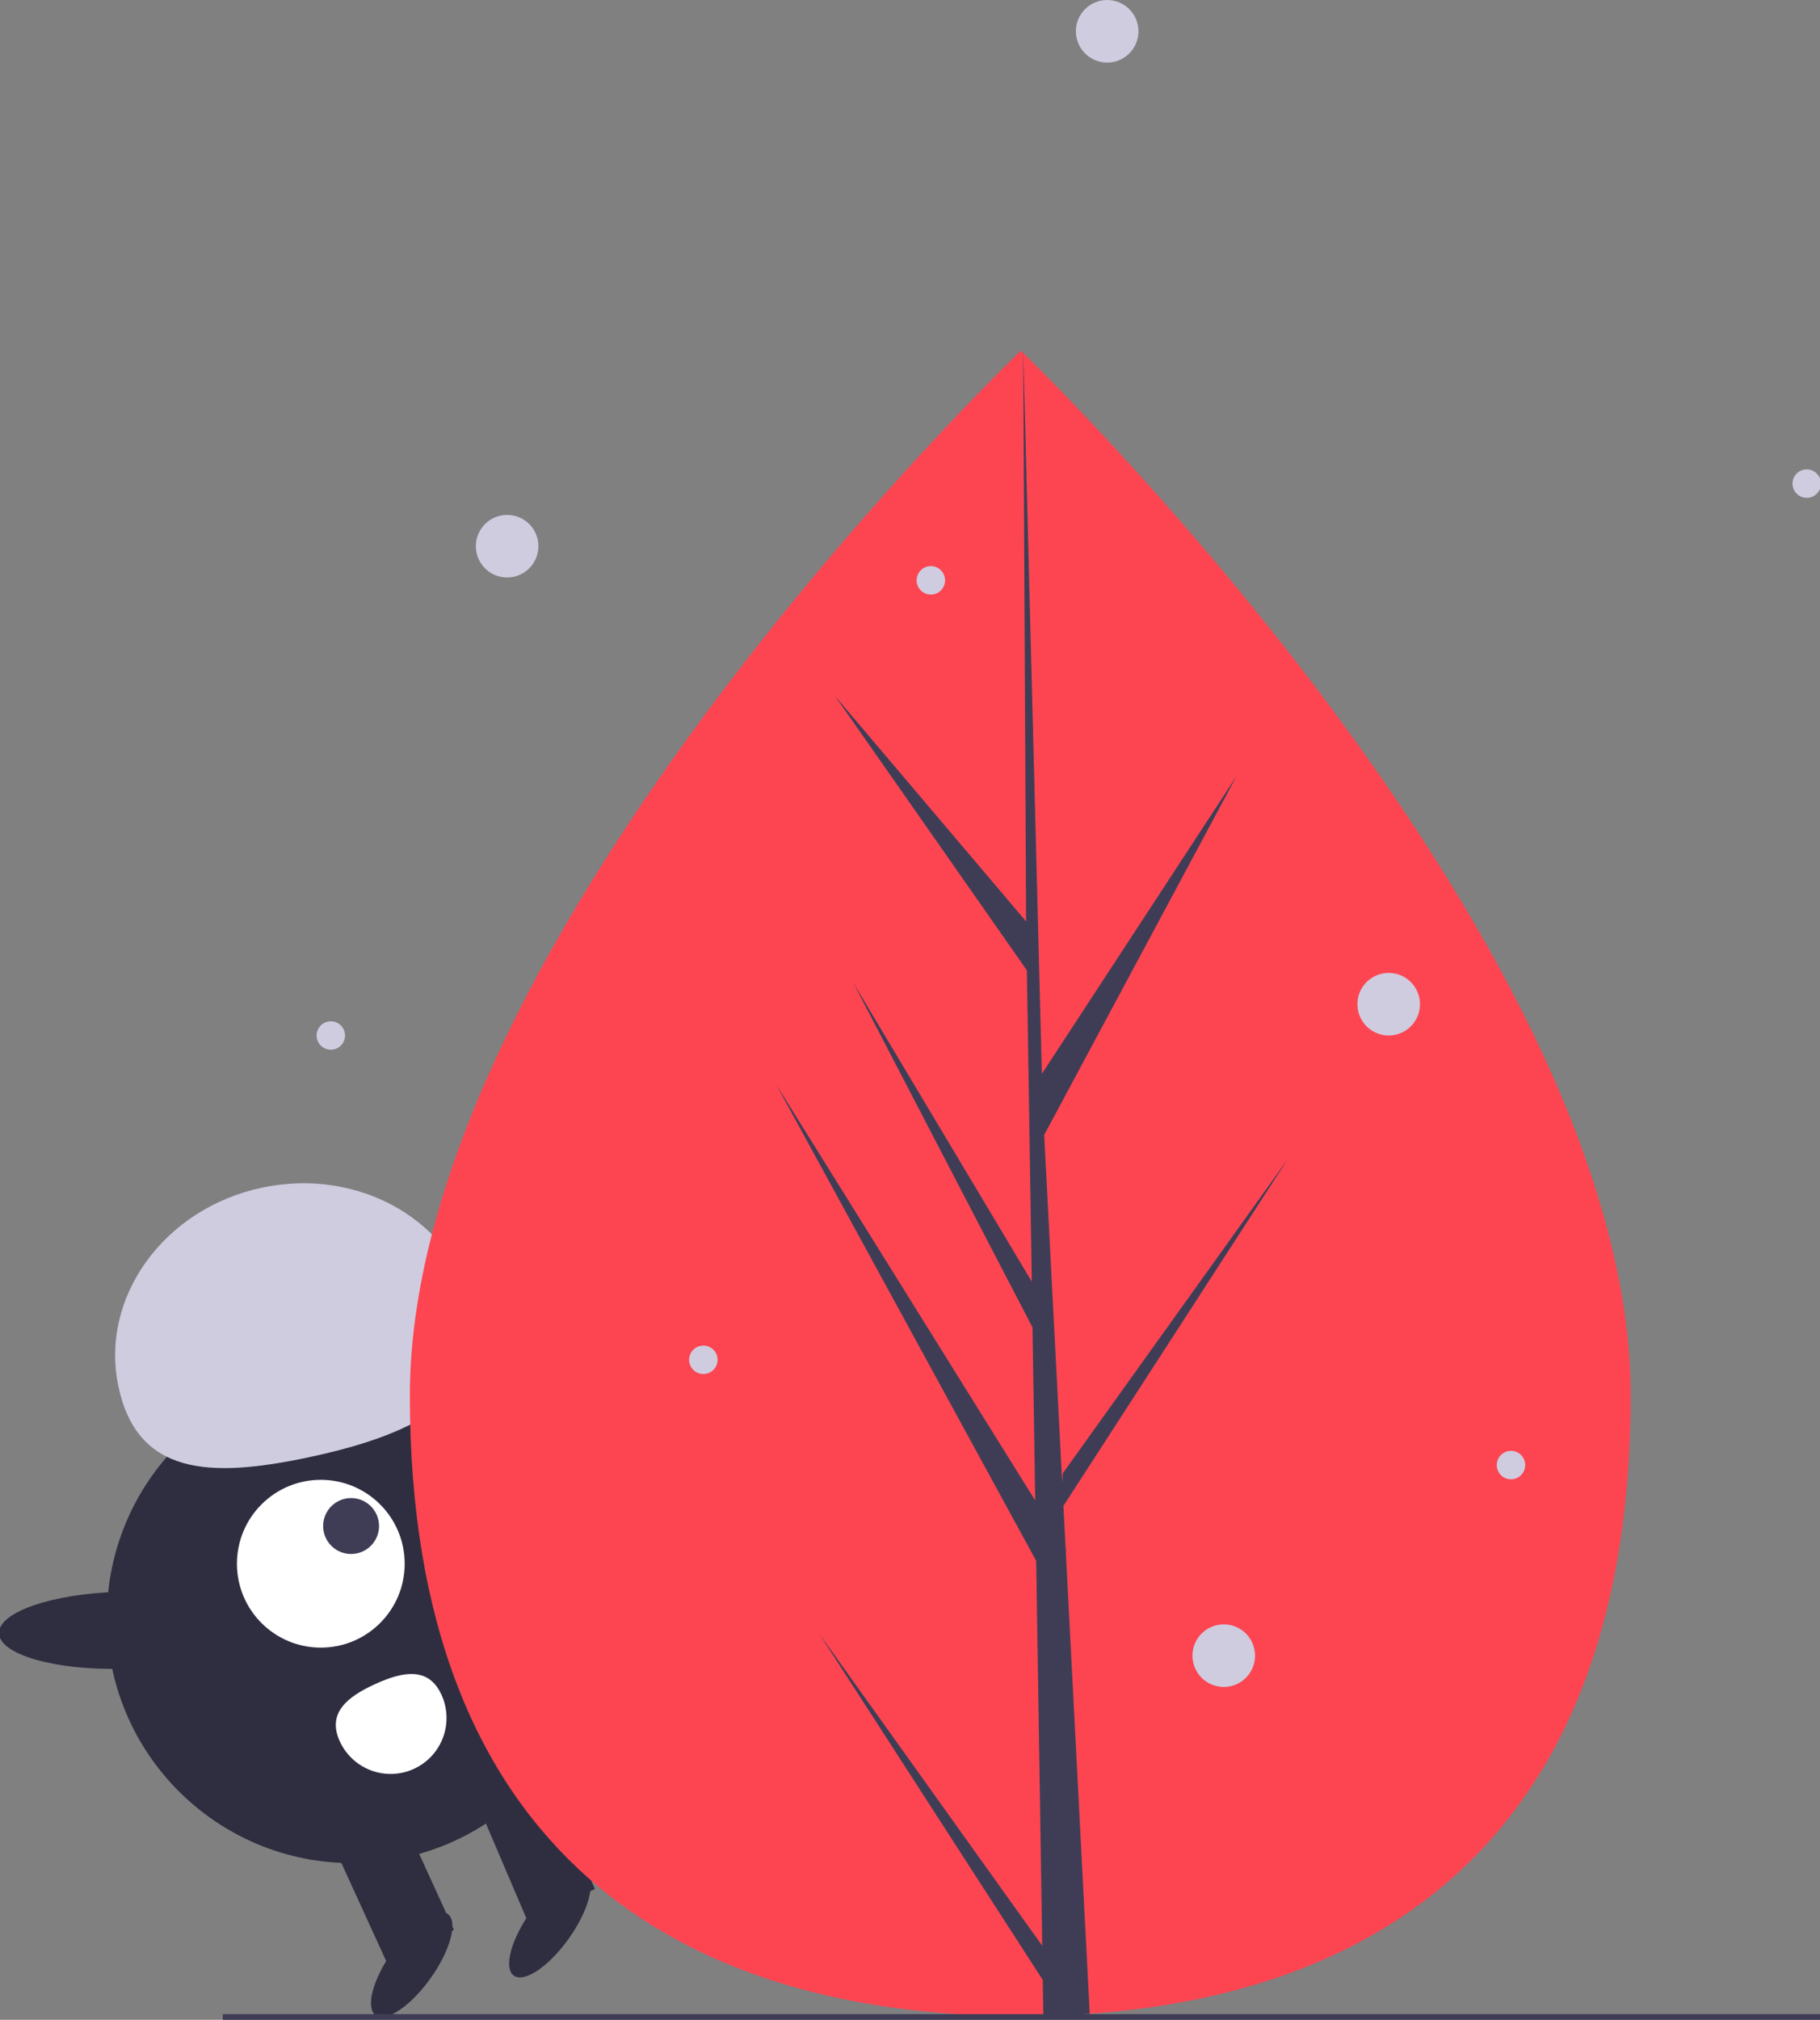 <svg width="275" height="305" viewBox="0 0 275 305" fill="none" xmlns="http://www.w3.org/2000/svg">
<rect x="0" y="0" width="275" height="305" fill="#808080" stroke="none"/>
<g clip-path="url(#clip0_281_5)">
<path d="M53.229 281.345C32.751 281.345 16.15 264.749 16.15 244.276C16.15 223.803 32.751 207.207 53.229 207.207C73.707 207.207 90.308 223.803 90.308 244.276C90.308 264.749 73.707 281.345 53.229 281.345Z" fill="#2F2E41"/>
<path d="M79.643 289.933L89.889 285.253L80.691 263.718L70.445 268.397L79.643 289.933Z" fill="#2F2E41"/>
<path d="M49.953 277.757L60.199 273.077L68.586 291.429L58.34 296.109L49.953 277.757Z" fill="#2F2E41"/>
<path d="M56.762 304.31C55.178 303.183 56.332 298.846 59.338 294.624C62.345 290.402 66.066 287.892 67.65 289.02C69.234 290.147 68.08 294.483 65.074 298.706C62.067 302.928 58.346 305.437 56.762 304.31Z" fill="#2F2E41"/>
<path d="M77.638 298.329C76.054 297.201 77.208 292.865 80.214 288.642C83.221 284.42 86.942 281.911 88.526 283.038C90.11 284.165 88.956 288.502 85.95 292.724C82.943 296.947 79.222 299.456 77.638 298.329Z" fill="#2F2E41"/>
<path d="M48.474 248.799C41.475 248.799 35.802 243.127 35.802 236.13C35.802 229.133 41.475 223.461 48.474 223.461C55.473 223.461 61.147 229.133 61.147 236.13C61.147 243.127 55.473 248.799 48.474 248.799Z" fill="white"/>
<path d="M53.048 234.66C50.715 234.66 48.824 232.77 48.824 230.437C48.824 228.105 50.715 226.214 53.048 226.214C55.381 226.214 57.273 228.105 57.273 230.437C57.273 232.77 55.381 234.66 53.048 234.66Z" fill="#3F3D56"/>
<path d="M71.615 197.977C68.766 184.541 54.431 176.197 39.597 179.34C24.762 182.484 15.046 195.925 17.894 209.361C20.743 222.797 31.719 223.219 46.554 220.076C61.388 216.932 74.463 211.414 71.615 197.977Z" fill="#CFCCE0"/>
<path d="M-0.15 246.629C-0.227 243.417 8.008 240.612 18.244 240.365C28.48 240.118 36.84 242.522 36.918 245.735C36.996 248.947 28.761 251.752 18.525 251.999C8.289 252.246 -0.072 249.842 -0.15 246.629Z" fill="#2F2E41"/>
<path d="M73.37 240.391C73.292 237.178 81.527 234.374 91.763 234.127C101.999 233.88 110.36 236.284 110.438 239.496C110.515 242.709 102.28 245.513 92.044 245.76C81.808 246.007 73.447 243.603 73.37 240.391Z" fill="#2F2E41"/>
<path d="M66.706 255.919C67.637 257.956 67.72 260.28 66.938 262.379C66.155 264.478 64.57 266.18 62.532 267.111C60.494 268.042 58.17 268.125 56.07 267.343C53.971 266.56 52.268 264.976 51.337 262.938C49.398 258.695 52.437 256.245 56.681 254.307C60.925 252.368 64.767 251.676 66.706 255.919Z" fill="white"/>
<path d="M61.929 210.699C61.896 280.146 103.18 304.411 154.117 304.436C155.3 304.436 156.478 304.423 157.649 304.398C160.01 304.348 162.346 304.241 164.658 304.078C210.632 300.847 246.364 275.374 246.395 210.788C246.428 143.95 161.023 59.56 154.618 53.321C154.613 53.321 154.613 53.321 154.607 53.315C154.364 53.077 154.239 52.958 154.239 52.958C154.239 52.958 61.963 141.257 61.929 210.699Z" fill="#FD4552"/>
<path d="M157.479 293.814L123.769 246.677L157.562 298.987L157.65 304.398C160.01 304.348 162.347 304.242 164.658 304.078L161.058 234.601L161.086 234.064L161.024 233.962L160.682 227.397L194.61 174.99L160.582 222.479L160.497 223.871L157.777 171.378L186.826 117.22L157.425 162.153L154.619 53.321L154.608 52.958L154.607 53.315L155.041 139.141L126.17 105.102L155.162 146.532L155.903 193.534L128.94 148.415L156.008 200.444L156.419 226.58L117.288 163.775L156.568 235.697L157.479 293.814Z" fill="#3F3D56"/>
<path d="M272.994 75.176C271.808 75.176 270.846 74.214 270.846 73.028C270.846 71.842 271.808 70.88 272.994 70.88C274.181 70.88 275.143 71.842 275.143 73.028C275.143 74.214 274.181 75.176 272.994 75.176Z" fill="#CFCCE0"/>
<path d="M140.65 89.782C139.464 89.782 138.502 88.82 138.502 87.634C138.502 86.448 139.464 85.486 140.65 85.486C141.837 85.486 142.799 86.448 142.799 87.634C142.799 88.82 141.837 89.782 140.65 89.782Z" fill="#CFCCE0"/>
<path d="M49.986 158.514C48.8 158.514 47.838 157.552 47.838 156.366C47.838 155.18 48.8 154.218 49.986 154.218C51.173 154.218 52.135 155.18 52.135 156.366C52.135 157.552 51.173 158.514 49.986 158.514Z" fill="#CFCCE0"/>
<path d="M106.275 207.486C105.089 207.486 104.127 206.524 104.127 205.338C104.127 204.152 105.089 203.19 106.275 203.19C107.462 203.19 108.424 204.152 108.424 205.338C108.424 206.524 107.462 207.486 106.275 207.486Z" fill="#CFCCE0"/>
<path d="M228.307 223.38C227.12 223.38 226.158 222.419 226.158 221.232C226.158 220.046 227.12 219.085 228.307 219.085C229.493 219.085 230.455 220.046 230.455 221.232C230.455 222.419 229.493 223.38 228.307 223.38Z" fill="#CFCCE0"/>
<path d="M167.291 9.451C164.681 9.451 162.564 7.335 162.564 4.725C162.564 2.116 164.681 0 167.291 0C169.901 0 172.018 2.116 172.018 4.725C172.018 7.335 169.901 9.451 167.291 9.451Z" fill="#CFCCE0"/>
<path d="M184.908 254.739C182.298 254.739 180.182 252.624 180.182 250.014C180.182 247.404 182.298 245.289 184.908 245.289C187.519 245.289 189.635 247.404 189.635 250.014C189.635 252.624 187.519 254.739 184.908 254.739Z" fill="#CFCCE0"/>
<path d="M76.627 87.204C74.016 87.204 71.9 85.089 71.9 82.479C71.9 79.869 74.016 77.754 76.627 77.754C79.237 77.754 81.353 79.869 81.353 82.479C81.353 85.089 79.237 87.204 76.627 87.204Z" fill="#CFCCE0"/>
<path d="M209.83 156.366C207.22 156.366 205.104 154.251 205.104 151.641C205.104 149.031 207.22 146.916 209.83 146.916C212.44 146.916 214.557 149.031 214.557 151.641C214.557 154.251 212.44 156.366 209.83 156.366Z" fill="#CFCCE0"/>
<path d="M33.653 304.141H401.896V305H33.653V304.141Z" fill="#3F3D56"/>
</g>
<defs>
<clipPath id="clip0_281_5">
<rect width="275" height="305" fill="white" transform="matrix(-1 0 0 1 275 0)"/>
</clipPath>
</defs>
</svg>
